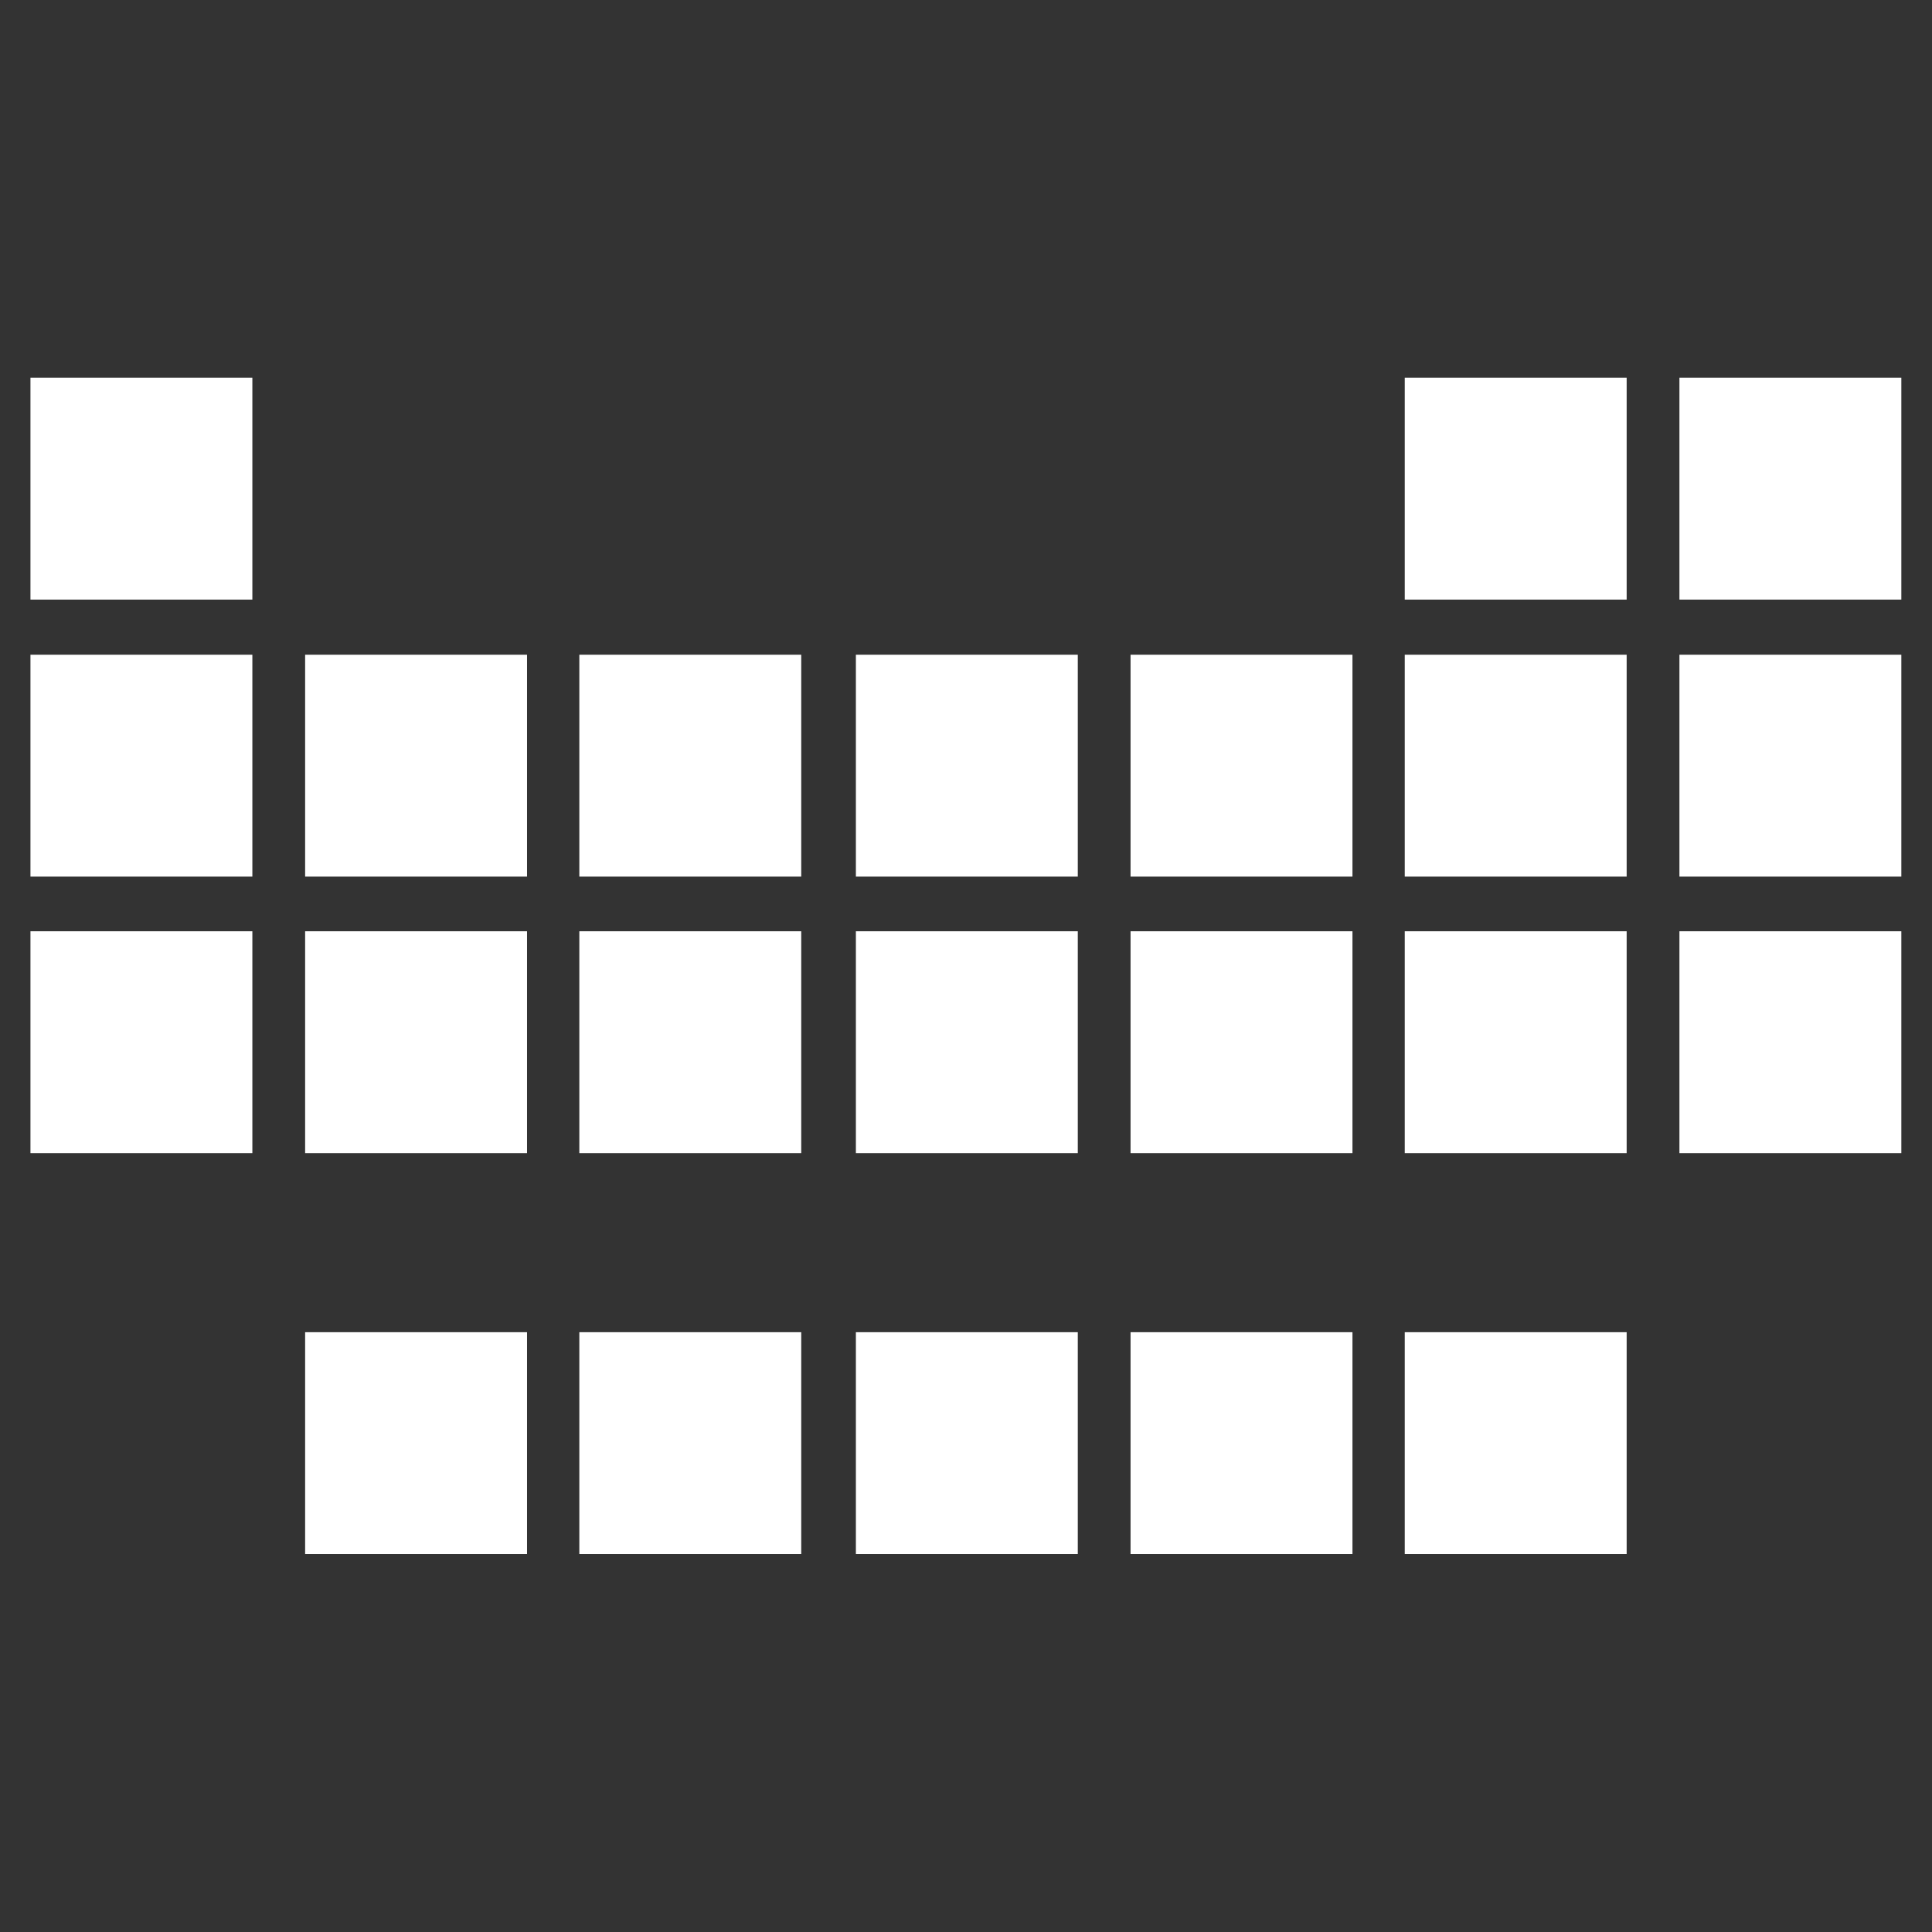 <?xml version="1.0" encoding="UTF-8" standalone="no"?>
<!-- Created with Inkscape (http://www.inkscape.org/) -->

<svg
   width="96"
   height="96"
   viewBox="0 0 25.4 25.4"
   version="1.1"
   id="svg1"
   xml:space="preserve"
   inkscape:version="1.3 (0e150ed6c4, 2023-07-21)"
   sodipodi:docname="icon_select_by_type_96px.svg"
   xmlns:inkscape="http://www.inkscape.org/namespaces/inkscape"
   xmlns:sodipodi="http://sodipodi.sourceforge.net/DTD/sodipodi-0.dtd"
   xmlns="http://www.w3.org/2000/svg"
   xmlns:svg="http://www.w3.org/2000/svg"><rect x="0" y="0" width="25.4" height="25.4" fill="#333333" stroke="none"/><sodipodi:namedview
     id="namedview1"
     pagecolor="#808080"
     bordercolor="#666666"
     borderopacity="1.0"
     inkscape:showpageshadow="2"
     inkscape:pageopacity="0.0"
     inkscape:pagecheckerboard="0"
     inkscape:deskcolor="#d1d1d1"
     inkscape:document-units="mm"
     inkscape:zoom="6.1575757"
     inkscape:cx="6.0088583"
     inkscape:cy="49.207677"
     inkscape:window-width="2528"
     inkscape:window-height="1050"
     inkscape:window-x="32"
     inkscape:window-y="0"
     inkscape:window-maximized="1"
     inkscape:current-layer="layer1" /><defs
     id="defs1" /><g
     inkscape:label="Layer 1"
     inkscape:groupmode="layer"
     id="layer1"><g
       id="g1"
       transform="matrix(6.194,0,0,6.194,-0.411,-0.411)"><rect
         style="fill:#ffffff;stroke-width:0;stroke-linecap:round;stroke-linejoin:round;stroke-opacity:0"
         id="rect1"
         width="0.471"
         height="0.471"
         x="0.131"
         y="0.868" /><rect
         style="fill:#ffffff;stroke-width:0;stroke-linecap:round;stroke-linejoin:round;stroke-opacity:0"
         id="rect1-9"
         width="0.471"
         height="0.471"
         x="0.131"
         y="1.456" /><rect
         style="fill:#ffffff;stroke-width:0;stroke-linecap:round;stroke-linejoin:round;stroke-opacity:0"
         id="rect1-91"
         width="0.471"
         height="0.471"
         x="0.131"
         y="2.043" /><rect
         style="fill:#ffffff;stroke-width:0;stroke-linecap:round;stroke-linejoin:round;stroke-opacity:0"
         id="rect1-9-7"
         width="0.471"
         height="0.471"
         x="0.714"
         y="1.456" /><rect
         style="fill:#ffffff;stroke-width:0;stroke-linecap:round;stroke-linejoin:round;stroke-opacity:0"
         id="rect1-91-6"
         width="0.471"
         height="0.471"
         x="0.714"
         y="2.043" /><rect
         style="fill:#ffffff;stroke-width:0;stroke-linecap:round;stroke-linejoin:round;stroke-opacity:0"
         id="rect1-9-6"
         width="0.471"
         height="0.471"
         x="1.296"
         y="1.456" /><rect
         style="fill:#ffffff;stroke-width:0;stroke-linecap:round;stroke-linejoin:round;stroke-opacity:0"
         id="rect1-91-3"
         width="0.471"
         height="0.471"
         x="1.296"
         y="2.043" /><rect
         style="fill:#ffffff;stroke-width:0;stroke-linecap:round;stroke-linejoin:round;stroke-opacity:0"
         id="rect1-9-85"
         width="0.471"
         height="0.471"
         x="1.883"
         y="1.456" /><rect
         style="fill:#ffffff;stroke-width:0;stroke-linecap:round;stroke-linejoin:round;stroke-opacity:0"
         id="rect1-91-61"
         width="0.471"
         height="0.471"
         x="1.883"
         y="2.043" /><rect
         style="fill:#ffffff;stroke-width:0;stroke-linecap:round;stroke-linejoin:round;stroke-opacity:0"
         id="rect1-9-4"
         width="0.471"
         height="0.471"
         x="2.466"
         y="1.456" /><rect
         style="fill:#ffffff;stroke-width:0;stroke-linecap:round;stroke-linejoin:round;stroke-opacity:0"
         id="rect1-91-8"
         width="0.471"
         height="0.471"
         x="2.466"
         y="2.043" /><rect
         style="fill:#ffffff;stroke-width:0;stroke-linecap:round;stroke-linejoin:round;stroke-opacity:0"
         id="rect1-9-44"
         width="0.471"
         height="0.471"
         x="3.048"
         y="1.456" /><rect
         style="fill:#ffffff;stroke-width:0;stroke-linecap:round;stroke-linejoin:round;stroke-opacity:0"
         id="rect1-91-4"
         width="0.471"
         height="0.471"
         x="3.048"
         y="2.043" /><rect
         style="fill:#ffffff;stroke-width:0;stroke-linecap:round;stroke-linejoin:round;stroke-opacity:0"
         id="rect1-1-7-8"
         width="0.471"
         height="0.471"
         x="0.714"
         y="2.894" /><rect
         style="fill:#ffffff;stroke-width:0;stroke-linecap:round;stroke-linejoin:round;stroke-opacity:0"
         id="rect1-1-9-5"
         width="0.471"
         height="0.471"
         x="1.296"
         y="2.894" /><rect
         style="fill:#ffffff;stroke-width:0;stroke-linecap:round;stroke-linejoin:round;stroke-opacity:0"
         id="rect1-1-1-1"
         width="0.471"
         height="0.471"
         x="1.883"
         y="2.894" /><rect
         style="fill:#ffffff;stroke-width:0;stroke-linecap:round;stroke-linejoin:round;stroke-opacity:0"
         id="rect1-1-10-8"
         width="0.471"
         height="0.471"
         x="2.466"
         y="2.894" /><rect
         style="fill:#ffffff;stroke-width:0;stroke-linecap:round;stroke-linejoin:round;stroke-opacity:0"
         id="rect1-1-76-5"
         width="0.471"
         height="0.471"
         x="3.048"
         y="2.894" /><rect
         style="fill:#ffffff;stroke-width:0;stroke-linecap:round;stroke-linejoin:round;stroke-opacity:0"
         id="rect1-9-44-5"
         width="0.471"
         height="0.471"
         x="3.631"
         y="1.456" /><rect
         style="fill:#ffffff;stroke-width:0;stroke-linecap:round;stroke-linejoin:round;stroke-opacity:0"
         id="rect1-9-44-3"
         width="0.471"
         height="0.471"
         x="3.048"
         y="0.868" /><rect
         style="fill:#ffffff;stroke-width:0;stroke-linecap:round;stroke-linejoin:round;stroke-opacity:0"
         id="rect1-9-44-5-8"
         width="0.471"
         height="0.471"
         x="3.631"
         y="0.868" /><rect
         style="fill:#ffffff;stroke-width:0;stroke-linecap:round;stroke-linejoin:round;stroke-opacity:0"
         id="rect1-91-4-9"
         width="0.471"
         height="0.471"
         x="3.631"
         y="2.043" /></g></g></svg>

